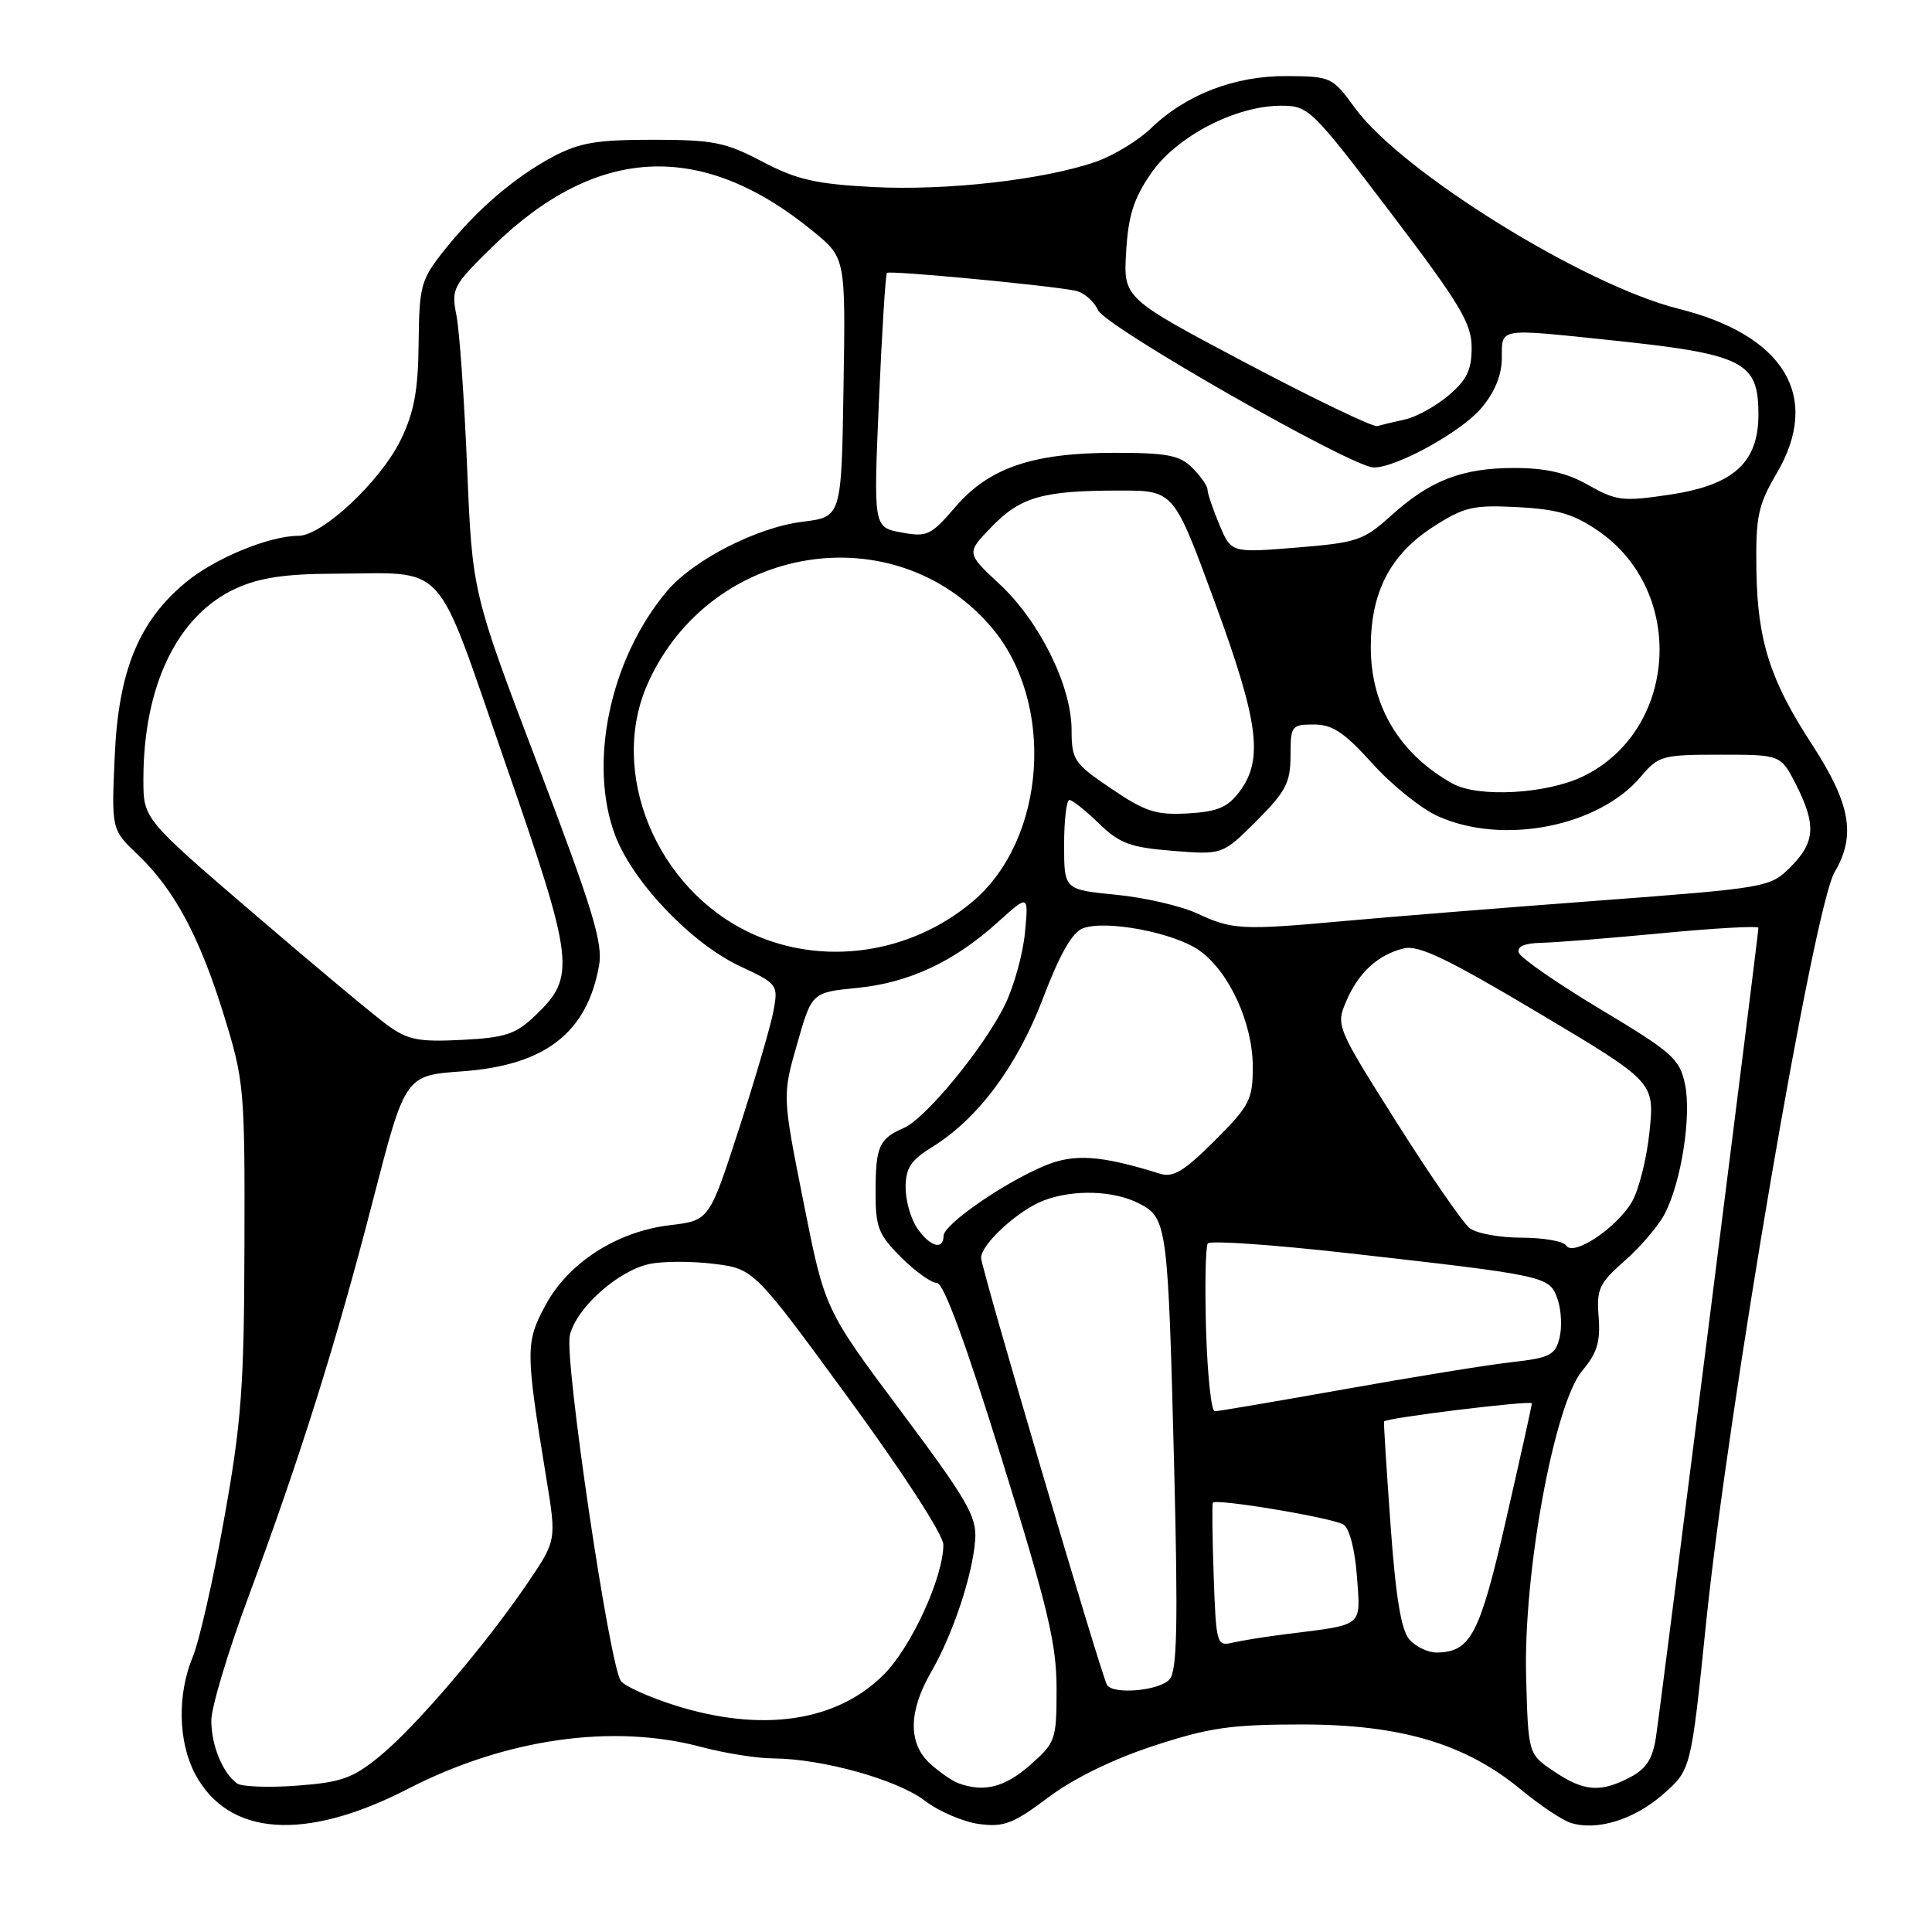 <?xml version="1.0" encoding="UTF-8" standalone="no"?>
<!DOCTYPE svg PUBLIC "-//W3C//DTD SVG 1.1//EN" "http://www.w3.org/Graphics/SVG/1.1/DTD/svg11.dtd" >
<svg xmlns="http://www.w3.org/2000/svg" xmlns:xlink="http://www.w3.org/1999/xlink" version="1.1" viewBox="0 0 256 256">
 <g >
 <path fill="currentColor"
d=" M 54.06 237.03 C 67.01 230.36 81.24 228.34 93.00 231.50 C 96.03 232.31 100.30 232.99 102.50 233.00 C 108.98 233.05 118.89 235.81 122.54 238.60 C 124.40 240.02 127.64 241.41 129.73 241.69 C 133.02 242.13 134.26 241.66 138.88 238.18 C 142.22 235.67 147.48 233.09 152.87 231.33 C 160.22 228.92 163.12 228.50 172.50 228.50 C 185.60 228.50 194.18 231.05 201.53 237.13 C 204.04 239.20 207.01 241.19 208.13 241.54 C 211.61 242.64 216.54 241.11 220.39 237.73 C 224.07 234.50 224.07 234.50 226.07 215.00 C 229.02 186.40 240.34 120.23 243.09 115.57 C 245.96 110.71 245.21 106.50 240.09 98.63 C 234.53 90.11 232.87 84.87 232.73 75.50 C 232.63 68.42 232.94 66.95 235.43 62.70 C 241.36 52.60 236.48 44.43 222.44 40.92 C 209.90 37.79 185.68 22.76 179.54 14.31 C 176.56 10.21 176.38 10.12 170.50 10.08 C 163.60 10.04 157.15 12.52 152.50 17.01 C 150.84 18.61 147.60 20.58 145.30 21.40 C 138.46 23.81 125.43 25.30 115.64 24.78 C 108.07 24.38 105.55 23.80 101.00 21.41 C 96.12 18.84 94.49 18.52 86.50 18.52 C 79.08 18.51 76.76 18.91 73.28 20.76 C 68.11 23.52 63.06 27.87 58.78 33.27 C 55.77 37.08 55.55 37.89 55.47 45.45 C 55.41 51.73 54.88 54.61 53.11 58.26 C 50.47 63.72 42.71 71.00 39.54 71.00 C 35.69 71.00 28.50 73.96 24.66 77.13 C 18.40 82.29 15.69 88.88 15.20 100.21 C 14.77 109.92 14.77 109.92 18.22 113.21 C 23.09 117.85 26.44 124.09 29.66 134.50 C 32.35 143.20 32.45 144.23 32.39 165.00 C 32.35 183.68 32.00 188.43 29.71 201.18 C 28.27 209.26 26.39 217.53 25.54 219.55 C 23.48 224.50 23.60 230.76 25.83 235.02 C 30.22 243.33 40.40 244.06 54.06 237.03 Z  M 31.40 236.31 C 29.49 234.91 28.00 231.25 28.00 227.98 C 28.00 226.25 30.20 218.90 32.89 211.66 C 39.83 192.95 44.54 177.96 49.43 159.00 C 53.69 142.50 53.69 142.50 61.23 141.96 C 72.22 141.17 77.78 136.88 79.38 127.93 C 79.91 124.97 78.54 120.47 71.30 101.43 C 62.58 78.50 62.58 78.50 61.90 62.00 C 61.52 52.92 60.89 43.83 60.48 41.79 C 59.78 38.24 60.00 37.83 65.28 32.67 C 79.05 19.22 92.99 18.56 107.73 30.64 C 112.05 34.17 112.05 34.17 111.77 51.34 C 111.50 68.50 111.50 68.50 106.36 69.13 C 100.31 69.87 91.85 74.20 88.36 78.35 C 80.82 87.31 77.90 101.20 81.54 110.76 C 83.91 116.94 91.62 125.01 98.04 128.02 C 103.05 130.36 103.13 130.48 102.49 133.96 C 102.13 135.90 100.07 142.95 97.91 149.61 C 93.98 161.72 93.98 161.72 88.80 162.34 C 81.73 163.17 75.28 167.33 72.25 173.00 C 69.62 177.90 69.63 179.01 72.38 195.81 C 73.74 204.11 73.74 204.11 69.94 209.72 C 64.34 217.96 55.13 228.76 50.35 232.68 C 46.73 235.64 45.25 236.17 39.33 236.61 C 35.58 236.89 32.00 236.75 31.40 236.31 Z  M 127.00 236.29 C 126.17 235.99 124.49 234.82 123.25 233.70 C 120.32 231.03 120.36 226.79 123.36 221.59 C 126.27 216.57 128.89 208.68 129.22 204.00 C 129.44 200.95 128.16 198.75 119.38 187.00 C 109.29 173.50 109.29 173.50 106.48 159.34 C 103.66 145.18 103.66 145.18 105.62 138.34 C 107.57 131.50 107.57 131.50 113.53 130.91 C 120.43 130.23 126.38 127.46 132.20 122.21 C 136.30 118.50 136.30 118.50 135.81 123.60 C 135.54 126.41 134.36 130.68 133.18 133.10 C 130.44 138.74 122.67 148.21 119.75 149.47 C 116.49 150.88 116.03 151.90 116.02 157.85 C 116.00 162.61 116.37 163.57 119.40 166.60 C 121.27 168.47 123.41 170.00 124.15 170.00 C 125.04 170.00 127.98 178.00 132.75 193.36 C 138.85 213.01 140.00 217.83 140.00 223.75 C 140.00 230.56 139.88 230.90 136.47 233.90 C 133.12 236.84 130.38 237.53 127.00 236.29 Z  M 205.90 234.71 C 202.50 232.43 202.50 232.43 202.22 222.24 C 201.83 208.48 205.95 186.04 209.66 181.62 C 211.62 179.30 212.08 177.78 211.83 174.53 C 211.53 170.80 211.88 170.05 215.30 167.04 C 217.39 165.21 219.77 162.41 220.59 160.83 C 222.79 156.58 224.15 147.86 223.27 143.66 C 222.57 140.30 221.59 139.44 212.08 133.74 C 206.35 130.30 201.48 126.93 201.25 126.24 C 200.98 125.43 201.98 124.98 204.17 124.93 C 206.00 124.90 213.24 124.32 220.25 123.65 C 227.26 122.98 233.00 122.66 233.00 122.94 C 233.00 123.86 220.01 226.41 219.41 230.27 C 218.97 233.09 218.10 234.42 215.96 235.52 C 212.03 237.56 209.86 237.38 205.90 234.71 Z  M 89.37 225.95 C 86.00 224.88 82.81 223.44 82.28 222.75 C 80.78 220.83 74.78 180.28 75.50 176.98 C 76.29 173.38 81.80 168.42 86.03 167.49 C 87.78 167.11 91.61 167.10 94.55 167.46 C 99.90 168.13 99.90 168.13 112.45 185.29 C 119.68 195.17 125.00 203.39 125.00 204.68 C 125.00 208.99 120.75 218.25 117.11 221.89 C 110.84 228.16 100.93 229.61 89.37 225.95 Z  M 146.68 223.25 C 145.89 221.89 130.00 168.00 130.00 166.67 C 130.00 164.86 134.94 160.34 138.32 159.06 C 142.28 157.57 147.60 157.74 150.96 159.48 C 154.66 161.39 154.77 162.27 155.59 194.74 C 156.10 215.06 155.97 221.33 155.00 222.49 C 153.73 224.03 147.47 224.60 146.68 223.25 Z  M 186.76 217.25 C 185.66 216.00 184.94 211.65 184.25 202.00 C 183.71 194.57 183.33 188.43 183.39 188.35 C 183.75 187.86 203.00 185.51 202.98 185.95 C 202.97 186.25 201.44 193.17 199.57 201.32 C 196.08 216.60 194.88 218.90 190.40 218.97 C 189.25 218.99 187.61 218.21 186.76 217.25 Z  M 160.82 208.84 C 160.64 203.70 160.59 199.33 160.71 199.12 C 161.05 198.52 176.57 201.11 178.03 202.02 C 178.81 202.50 179.54 205.36 179.80 208.87 C 180.29 215.66 180.81 215.23 170.50 216.52 C 167.75 216.86 164.52 217.38 163.32 217.66 C 161.22 218.16 161.14 217.85 160.82 208.84 Z  M 159.81 176.25 C 159.64 170.34 159.74 165.17 160.04 164.76 C 160.34 164.35 168.67 164.93 178.54 166.04 C 205.08 169.04 205.31 169.09 206.38 172.13 C 206.88 173.55 207.00 175.88 206.64 177.29 C 206.07 179.57 205.35 179.93 200.25 180.50 C 197.09 180.86 187.14 182.47 178.15 184.08 C 169.15 185.68 161.42 187.00 160.96 187.00 C 160.50 187.00 159.99 182.16 159.81 176.25 Z  M 207.53 165.04 C 207.17 164.47 204.52 164.00 201.63 164.00 C 198.74 164.00 195.65 163.44 194.76 162.75 C 193.86 162.06 189.50 155.75 185.06 148.72 C 177.11 136.14 177.01 135.90 178.36 132.72 C 179.98 128.90 182.56 126.51 186.00 125.67 C 187.97 125.19 191.75 127.00 203.87 134.22 C 219.24 143.38 219.24 143.38 218.57 149.94 C 218.20 153.55 217.13 157.77 216.20 159.32 C 214.11 162.79 208.45 166.53 207.53 165.04 Z  M 121.56 162.78 C 120.70 161.56 120.00 159.12 120.00 157.36 C 120.00 154.79 120.68 153.74 123.47 152.02 C 129.60 148.23 134.77 141.29 138.21 132.26 C 140.41 126.47 142.07 123.54 143.48 123.01 C 146.52 121.85 155.60 123.58 158.93 125.95 C 162.88 128.76 166.00 135.57 166.00 141.36 C 166.00 145.72 165.59 146.50 160.95 151.15 C 156.89 155.20 155.46 156.07 153.70 155.52 C 145.89 153.08 142.34 152.83 138.44 154.46 C 133.01 156.72 125.06 162.23 125.03 163.75 C 124.99 165.70 123.27 165.22 121.56 162.78 Z  M 51.31 135.82 C 49.56 134.54 41.57 127.88 33.56 121.00 C 19.00 108.50 19.00 108.50 19.00 103.30 C 19.00 90.81 23.53 81.48 31.31 77.95 C 34.37 76.56 37.82 76.04 44.12 76.02 C 59.55 75.98 57.42 73.65 66.94 101.06 C 76.13 127.52 76.35 129.38 70.95 134.54 C 68.35 137.04 67.01 137.49 61.22 137.79 C 55.45 138.08 54.05 137.81 51.31 135.82 Z  M 99.49 123.65 C 86.91 117.79 80.53 102.23 85.89 90.43 C 94.24 72.04 118.53 68.11 131.34 83.08 C 139.88 93.06 138.66 111.21 128.89 119.45 C 120.62 126.43 109.02 128.09 99.49 123.65 Z  M 158.64 121.04 C 156.51 120.05 151.68 118.93 147.89 118.56 C 141.00 117.88 141.00 117.88 141.00 111.94 C 141.00 108.67 141.32 106.00 141.70 106.00 C 142.09 106.00 143.85 107.40 145.61 109.11 C 148.36 111.77 149.76 112.29 155.40 112.74 C 161.99 113.27 161.99 113.27 166.50 108.77 C 170.38 104.88 171.00 103.70 171.00 100.13 C 171.00 96.18 171.13 96.00 174.10 96.00 C 176.56 96.00 178.14 97.06 181.83 101.15 C 184.37 103.98 188.27 107.12 190.48 108.13 C 199.09 112.04 211.82 109.56 217.44 102.89 C 219.75 100.14 220.27 100.00 227.92 100.00 C 235.96 100.00 235.96 100.00 237.98 103.96 C 240.68 109.26 240.53 111.63 237.25 114.89 C 234.54 117.59 234.20 117.65 211.50 119.36 C 198.85 120.31 183.78 121.52 178.00 122.05 C 164.57 123.27 163.29 123.21 158.64 121.04 Z  M 147.25 104.50 C 142.31 101.16 142.00 100.70 141.99 96.72 C 141.98 90.88 137.76 82.35 132.45 77.40 C 128.02 73.28 128.02 73.28 131.42 69.78 C 135.26 65.83 138.20 65.00 148.39 65.00 C 155.53 65.00 155.53 65.00 160.90 79.61 C 166.77 95.58 167.44 100.58 164.29 104.83 C 162.68 106.99 161.37 107.55 157.40 107.78 C 153.19 108.02 151.76 107.56 147.25 104.50 Z  M 192.50 103.84 C 185.55 100.00 181.70 93.68 181.64 86.00 C 181.57 78.56 184.17 73.49 189.93 69.79 C 194.03 67.16 195.19 66.89 201.12 67.20 C 206.42 67.48 208.56 68.12 211.84 70.39 C 223.47 78.45 222.29 96.81 209.75 102.88 C 204.93 105.21 195.90 105.71 192.50 103.84 Z  M 161.57 69.51 C 160.71 67.45 160.00 65.36 160.00 64.88 C 160.00 64.40 159.10 63.10 158.00 62.00 C 156.32 60.32 154.67 60.00 147.68 60.00 C 136.82 60.00 131.03 61.98 126.55 67.22 C 123.35 70.95 122.84 71.19 119.42 70.55 C 115.74 69.86 115.74 69.86 116.46 53.18 C 116.86 44.01 117.34 36.35 117.52 36.16 C 117.86 35.81 138.88 37.79 142.50 38.52 C 143.60 38.74 144.95 39.90 145.50 41.10 C 146.51 43.31 178.99 61.85 182.00 61.94 C 184.93 62.02 193.62 57.24 196.29 54.07 C 198.08 51.94 199.00 49.69 199.00 47.42 C 199.00 43.44 198.50 43.52 212.79 45.01 C 231.10 46.91 233.00 47.85 233.00 54.94 C 233.00 61.28 229.71 64.27 221.35 65.53 C 215.03 66.48 214.19 66.38 210.50 64.29 C 207.63 62.66 204.87 62.02 200.72 62.01 C 193.76 62.00 189.52 63.63 184.32 68.33 C 180.68 71.62 179.81 71.91 171.77 72.56 C 163.14 73.26 163.14 73.26 161.57 69.51 Z  M 165.16 48.13 C 148.85 39.50 148.85 39.50 149.22 33.36 C 149.50 28.55 150.23 26.28 152.54 22.94 C 155.94 18.04 163.74 14.00 169.78 14.01 C 173.39 14.01 173.82 14.43 184.25 28.16 C 193.49 40.33 195.00 42.84 195.00 46.07 C 195.00 49.03 194.35 50.37 191.92 52.41 C 190.23 53.84 187.64 55.26 186.17 55.58 C 184.70 55.90 183.05 56.30 182.49 56.46 C 181.93 56.62 174.14 52.87 165.16 48.13 Z "/>
</g>
</svg>